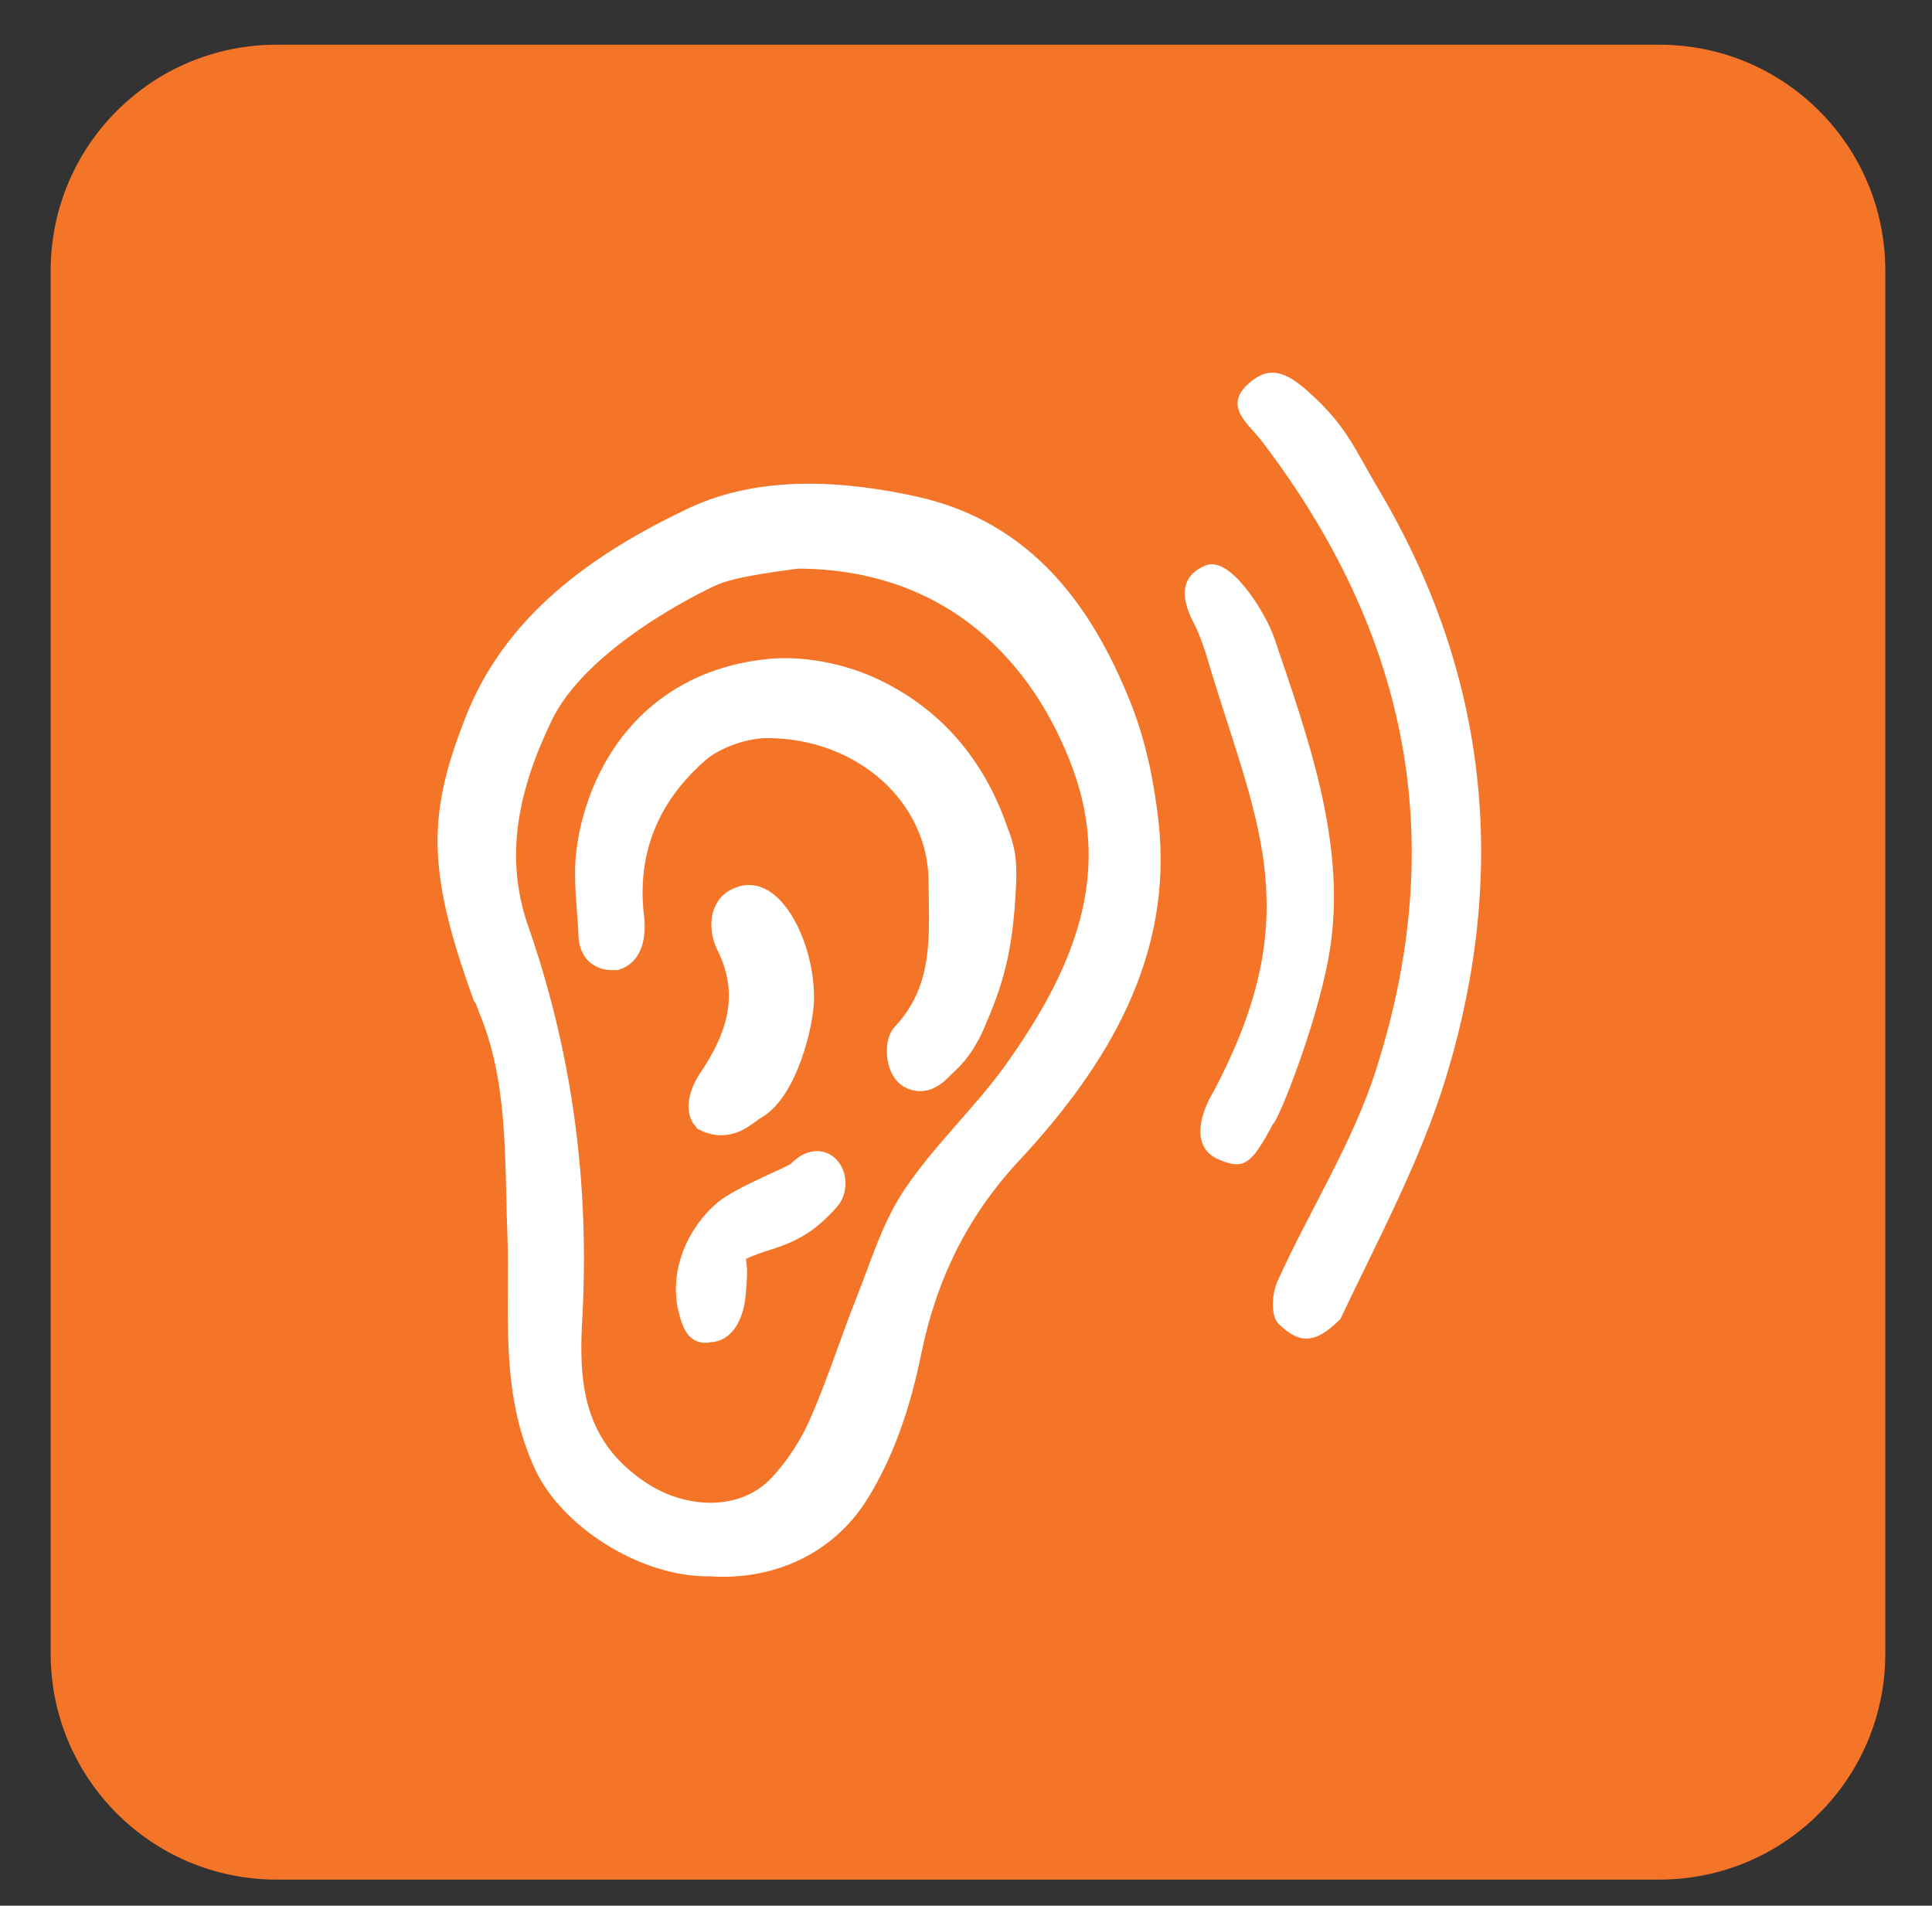 <?xml version="1.0" encoding="utf-8"?>
<!-- Generator: Adobe Illustrator 16.0.4, SVG Export Plug-In . SVG Version: 6.00 Build 0)  -->
<!DOCTYPE svg PUBLIC "-//W3C//DTD SVG 1.1//EN" "http://www.w3.org/Graphics/SVG/1.1/DTD/svg11.dtd">
<svg version="1.1" id="Layer_1" xmlns:x="http://ns.adobe.com/Extensibility/1.0/" xmlns:i="http://ns.adobe.com/AdobeIllustrator/10.0/" xmlns:graph="http://ns.adobe.com/Graphs/1.0/"
	 xmlns="http://www.w3.org/2000/svg" xmlns:xlink="http://www.w3.org/1999/xlink" xmlns:a="http://ns.adobe.com/AdobeSVGViewerExtensions/3.0/"
	 x="0px" y="0px" width="243.5px" height="240.148px" viewBox="0 0 243.5 240.148" enable-background="new 0 0 243.5 240.148"
	 xml:space="preserve">
<rect x="0" y="0" width="243.5" height="240.148" fill="#333333" stroke="none"/>
<g>
	<g>
		<path fill-rule="evenodd" clip-rule="evenodd" fill="#F47527" d="M237.613,208.402c0,15.716-12.742,28.459-28.458,28.459H34.847
			c-15.719,0-28.459-12.743-28.459-28.459V34.094c0-15.716,12.74-28.458,28.459-28.458h174.309
			c15.716,0,28.458,12.742,28.458,28.458V208.402z"/>
	</g>
	<g>
		<path fill-rule="evenodd" clip-rule="evenodd" fill="#FFFFFF" stroke="#FFFFFF" stroke-width="3.728" stroke-miterlimit="10" d="
			M89.554,196.782c-8.268,0.141-17.446-5.997-20.407-12.372c-4.412-9.51-2.969-19.388-3.343-29.167
			c-0.367-9.607,0.129-19.297-3.762-28.543c-0.205-0.491-0.308-1.054-0.653-1.458c-5.819-16.077-5.503-22.572-1.007-34.108
			c4.728-12.136,15.061-19.631,27.166-25.38c8.578-4.076,18.876-3.28,27.592-1.355c13.855,3.06,20.986,13.316,25.573,24.716
			c1.874,4.657,2.901,9.688,3.45,14.624c1.781,16.091-5.948,29.294-17.113,41.284c-6.899,7.413-10.851,15.796-12.776,25.262
			c-1.256,6.163-3.275,12.532-6.731,17.929C103.857,193.962,97.285,197.304,89.554,196.782z M100.405,69.793
			c-3.05,0.438-8.259,1.049-10.877,2.239c-2.227,1.011-16.959,8.191-21.649,17.9c-4.386,9.074-6.336,18.015-3.067,27.399
			c5.568,15.983,7.641,32.219,6.703,48.906c-0.458,8.205,0.137,16.333,8.856,22.147c5.759,3.843,13.642,4.057,18.259-0.908
			c2.135-2.299,3.901-5.016,5.124-7.787c2.268-5.124,3.924-10.454,5.995-15.647c1.773-4.442,3.133-9.142,5.818-13.131
			c3.706-5.507,8.86-10.249,12.73-15.684c8.489-11.918,13.983-24.414,8.698-38.896C131.868,82.275,120.287,69.797,100.405,69.793z"
			/>
		<path fill-rule="evenodd" clip-rule="evenodd" fill="#FFFFFF" d="M165.186,49.63c4.53,4.081,5.528,6.922,8.525,11.967
			c13.785,23.196,16.451,48.033,8.605,73.954c-3.21,10.603-8.605,20.578-13.379,30.665c-3.396,3.461-5.421,2.907-7.768,0.631
			c-1.081-1.048-0.846-3.864-0.164-5.375c4.029-8.932,9.458-17.375,12.413-26.624c9.272-28.983,4.135-54.982-14.406-79.282
			c-1.655-2.167-4.875-4.333-1.665-7.217C159.847,46.1,161.99,46.643,165.186,49.63z"/>
		<path fill-rule="evenodd" clip-rule="evenodd" fill="#FFFFFF" d="M160.458,141.606c-2.762,5.205-3.684,5.822-6.802,4.537
			c-3.189-1.315-2.883-4.921-0.708-8.594c11.508-21.699,5.913-32.963,0.019-51.925c-0.754-2.433-1.385-4.962-2.555-7.197
			c-1.589-3.03-1.734-5.849,1.568-7.178c3.131-1.262,7.577,6.078,8.61,9.122c4.185,12.309,8.928,25.444,7.152,38.439
			C166.487,128.06,160.902,141.722,160.458,141.606z"/>
		<path fill-rule="evenodd" clip-rule="evenodd" fill="#FFFFFF" stroke="#FFFFFF" stroke-width="3.728" stroke-miterlimit="10" d="
			M126.197,111.425c-0.373,8.261-1.578,12.097-3.875,17.4c-0.704,1.625-1.76,3.422-3.174,4.708c-1.04,0.943-2.42,2.92-4.382,1.752
			c-1.326-0.914-1.407-3.798-0.636-4.619c5.55-5.9,4.812-12.854,4.764-19.668c-0.08-10.928-9.726-19.782-22.119-19.848
			c-3.07-0.016-6.913,1.355-9.092,3.255c-6.593,5.748-9.352,13.017-8.362,21.259c0.059,0.522,0.472,4.02-1.804,4.73
			c-1.341,0.058-2.656-0.381-2.744-2.557c-0.143-3.507-0.709-7.062-0.265-10.523c1.161-9.043,7.207-20.862,22.483-22.417
			c4.029-0.409,8.782,0.535,12.434,2.183c7.896,3.57,12.871,9.749,15.557,17.16C125.778,106.433,126.374,107.505,126.197,111.425z"
			/>
		<path fill-rule="evenodd" clip-rule="evenodd" fill="#FFFFFF" stroke="#FFFFFF" stroke-width="3.728" stroke-miterlimit="10" d="
			M91.864,157.681c0.688,2.105,0.371,3.711,0.269,5.258c-0.099,1.448-0.77,4.428-2.803,4.336c-1.09,0.365-1.479-0.466-1.942-2.203
			c-1.209-4.526,0.956-9.335,4.241-12.101c2.09-1.759,8.742-4.322,9.266-4.887c2.902-3.139,4.908,0.849,3.143,2.836
			C99.398,156.139,96.399,154.974,91.864,157.681z"/>
		<path fill-rule="evenodd" clip-rule="evenodd" fill="#FFFFFF" stroke="#FFFFFF" stroke-width="3.728" stroke-miterlimit="10" d="
			M94.961,139.263c-1.149,0.638-3.002,2.888-5.893,1.483c-0.945-1.115-0.124-3.229,0.669-4.395
			c3.827-5.622,5.51-11.225,2.274-17.628c-0.643-1.276-1.039-4.299,1.385-5.13c2.463-1.031,4.488,2.062,5.311,3.66
			c1.315,2.556,2.027,5.719,2.027,8.43C100.757,128.891,98.645,137.22,94.961,139.263z"/>
	</g>
</g>
</svg>
